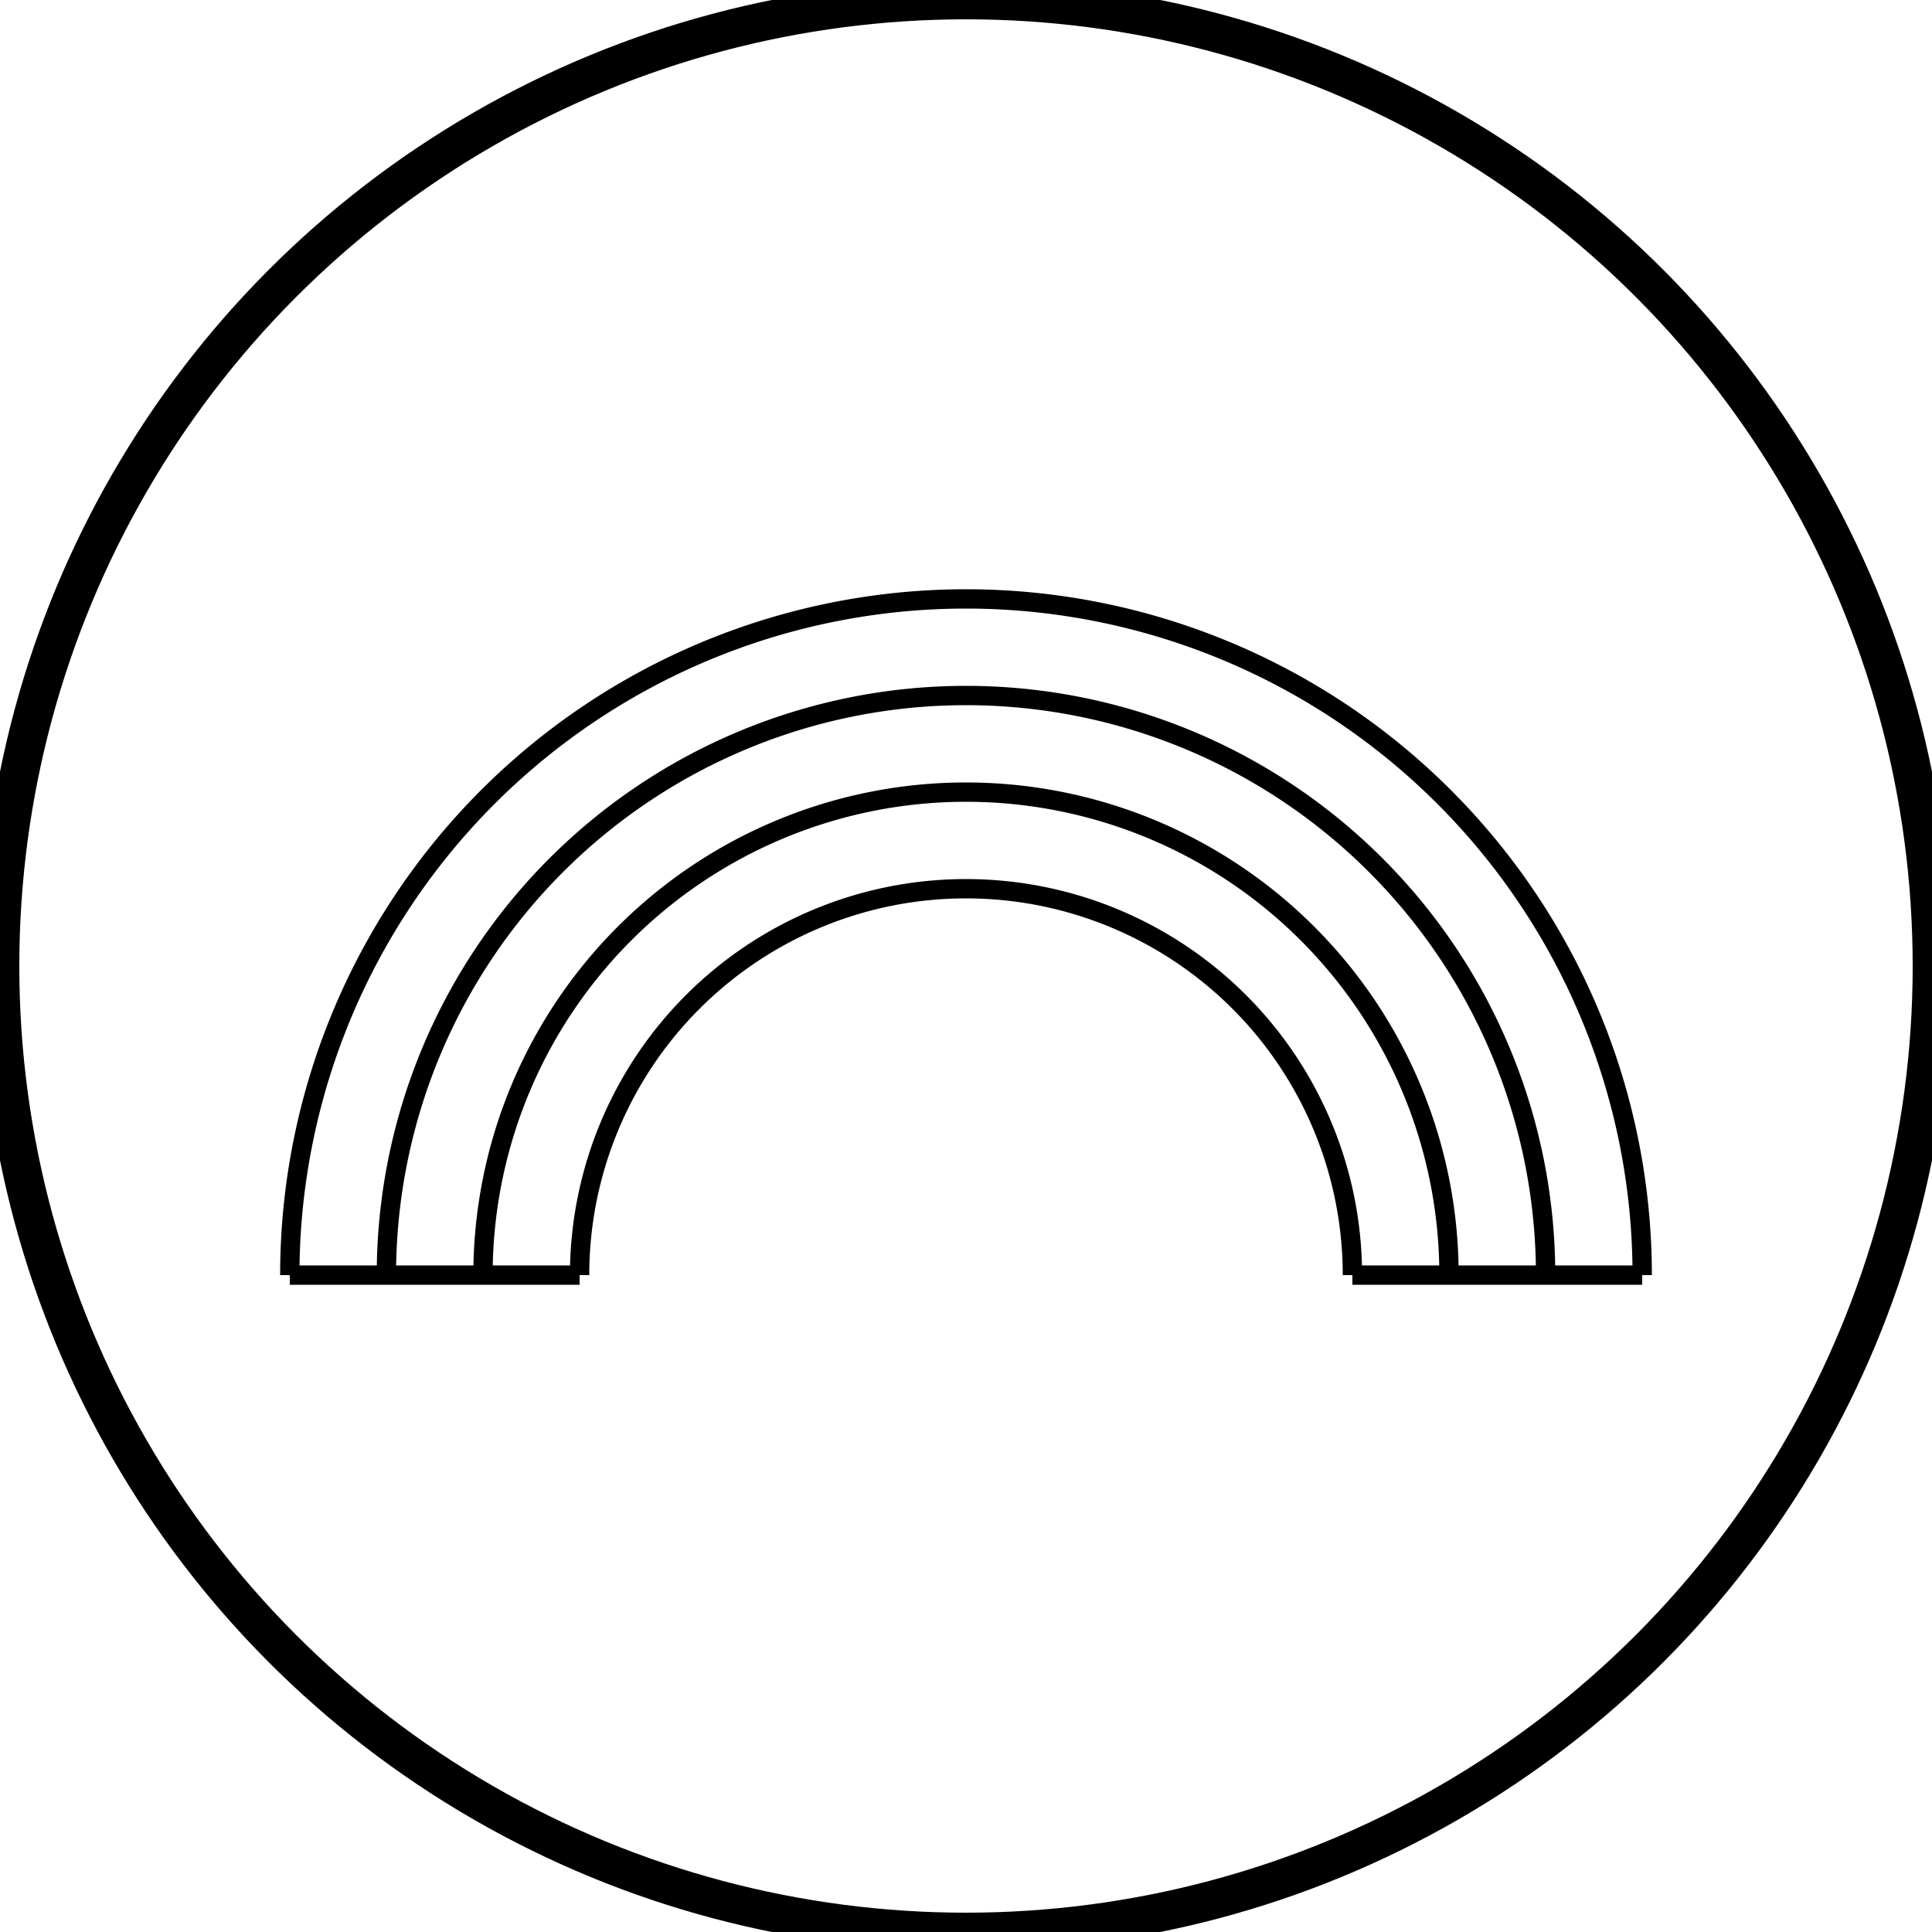 <?xml version="1.0" encoding="UTF-8" standalone="no"?>
<!-- Created with Inkscape (http://www.inkscape.org/) -->

<svg
   xmlns:dc="http://purl.org/dc/elements/1.1/"
   xmlns:cc="http://creativecommons.org/ns#"
   xmlns:rdf="http://www.w3.org/1999/02/22-rdf-syntax-ns#"
   xmlns:svg="http://www.w3.org/2000/svg"
   xmlns="http://www.w3.org/2000/svg"
   xmlns:sodipodi="http://sodipodi.sourceforge.net/DTD/sodipodi-0.dtd"
   xmlns:inkscape="http://www.inkscape.org/namespaces/inkscape"
   width="100"
   height="100"
   viewBox="0 0 100 100"
   version="1.1"
   id="svg8"
   inkscape:version="0.92.1 r15371"
   sodipodi:docname="set_color.svg">
    <circle
       style="fill:none;stroke:#000000;stroke-width:2"
       id="path12"
       cx="50"
       cy="50"
       r="50" />
    <path
       style="fill:none;stroke:#000000"
       id="path25"
       sodipodi:type="arc"
       sodipodi:cx="50%"
       sodipodi:cy="66%"
       sodipodi:rx="35"
       sodipodi:ry="35"
       sodipodi:start="3.1416"
       sodipodi:end="0"
       d="M 15,66 A 35,35 0 0 1 85,66"
       sodipodi:open="true" />
    <path
       style="fill:none;stroke:#000000"
       id="path25-3"
       sodipodi:type="arc"
       sodipodi:cx="50%"
       sodipodi:cy="66%"
       sodipodi:rx="30"
       sodipodi:ry="30"
       sodipodi:start="3.1416"
       sodipodi:end="0"
       d="M 20,66 A 30,30 0 0 1 80,66"
       sodipodi:open="true" />
    <path
       style="fill:none;stroke:#000000"
       id="path25-3-6"
       sodipodi:type="arc"
       sodipodi:cx="50%"
       sodipodi:cy="66%"
       sodipodi:rx="25"
       sodipodi:ry="25"
       sodipodi:start="3.1416"
       sodipodi:end="0"
       d="M 25,66 A 25,25 0 0 1 75,66"
       sodipodi:open="true" />
    <path
       style="fill:none;fill-rule:evenodd;stroke:#000000;stroke-width:1px;stroke-linecap:butt;stroke-linejoin:miter;stroke-opacity:1"
       d="M 15,66 30,66"
       id="path59"
       inkscape:connector-curvature="0" />
    <path
       style="fill:none;fill-rule:evenodd;stroke:#000000;stroke-width:1px;stroke-linecap:butt;stroke-linejoin:miter;stroke-opacity:1"
       d="M 85,66 70,66"
       id="path61"
       inkscape:connector-curvature="0" />
    <path
       style="fill:none;stroke:#000000"
       id="path25-3-7"
       sodipodi:type="arc"
       sodipodi:cx="50%"
       sodipodi:cy="66%"
       sodipodi:rx="20"
       sodipodi:ry="20"
       sodipodi:start="3.1416"
       sodipodi:end="0"
       d="M 30,66 A 20,20 0 0 1 70,66"
       sodipodi:open="true" />
</svg>
